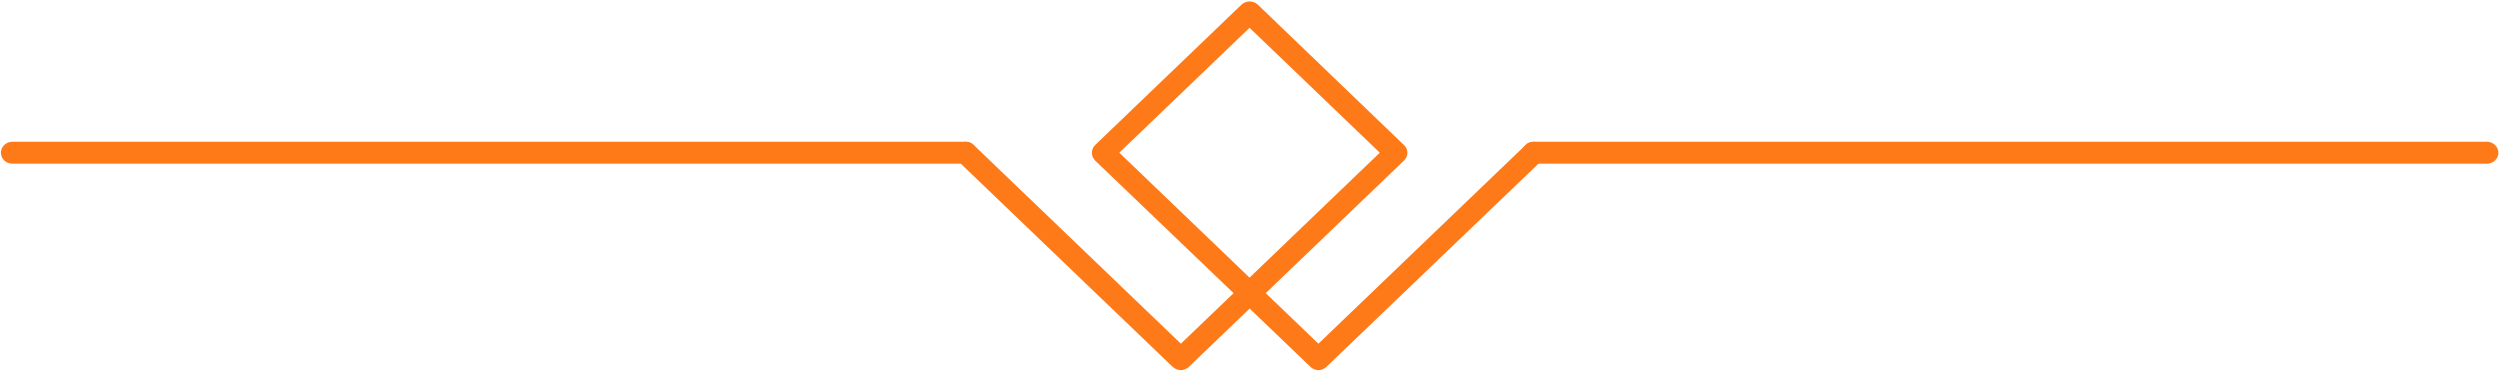 <svg xmlns="http://www.w3.org/2000/svg" width="121" height="18" viewBox="0 0 121 18" fill="none"><g clip-path="url(#clip0_119_79)"><path d="M46.733 7.92H0.596C0.287 7.92 0.044 7.687 0.044 7.391C0.044 7.105 0.287 6.861 0.596 6.861H46.733C47.042 6.861 47.285 7.105 47.285 7.391C47.285 7.687 47.042 7.92 46.733 7.92Z" fill="#FE7A19"/><path fill-rule="evenodd" clip-rule="evenodd" d="M60.478 14.718C60.334 14.718 60.191 14.665 60.092 14.559L53.004 7.772C52.794 7.56 52.794 7.232 53.004 7.02L60.092 0.222C60.301 0.021 60.655 0.021 60.875 0.222L67.952 7.02C68.062 7.115 68.118 7.253 68.118 7.391C68.118 7.539 68.062 7.666 67.952 7.772L60.875 14.559C60.765 14.665 60.633 14.718 60.478 14.718ZM54.174 7.391L60.478 13.437L66.782 7.391L60.478 1.345L54.174 7.391Z" fill="#FE7A19"/><path d="M57.155 17.915C57 17.915 56.868 17.852 56.757 17.756L46.346 7.772C46.126 7.56 46.126 7.232 46.346 7.02C46.567 6.808 46.91 6.808 47.13 7.02L57.155 16.634L60.092 13.818C60.301 13.606 60.654 13.606 60.875 13.818C61.085 14.019 61.085 14.358 60.875 14.559L57.541 17.756C57.442 17.852 57.298 17.915 57.155 17.915Z" fill="#FE7A19"/><path d="M120.371 7.92H74.223C73.925 7.92 73.671 7.687 73.671 7.391C73.671 7.105 73.925 6.861 74.223 6.861H120.371C120.669 6.861 120.923 7.105 120.923 7.391C120.923 7.687 120.669 7.92 120.371 7.92Z" fill="#FE7A19"/><path d="M63.812 17.915C63.669 17.915 63.525 17.852 63.426 17.756L60.092 14.559C59.871 14.358 59.871 14.019 60.092 13.818C60.301 13.606 60.655 13.606 60.875 13.818L63.812 16.634L73.837 7.02C74.046 6.808 74.4 6.808 74.62 7.02C74.83 7.232 74.83 7.56 74.62 7.772L64.198 17.756C64.099 17.852 63.956 17.915 63.812 17.915Z" fill="#FE7A19"/></g><defs><clipPath id="clip0_119_79"><rect width="121" height="18" fill="white"/></clipPath></defs></svg>